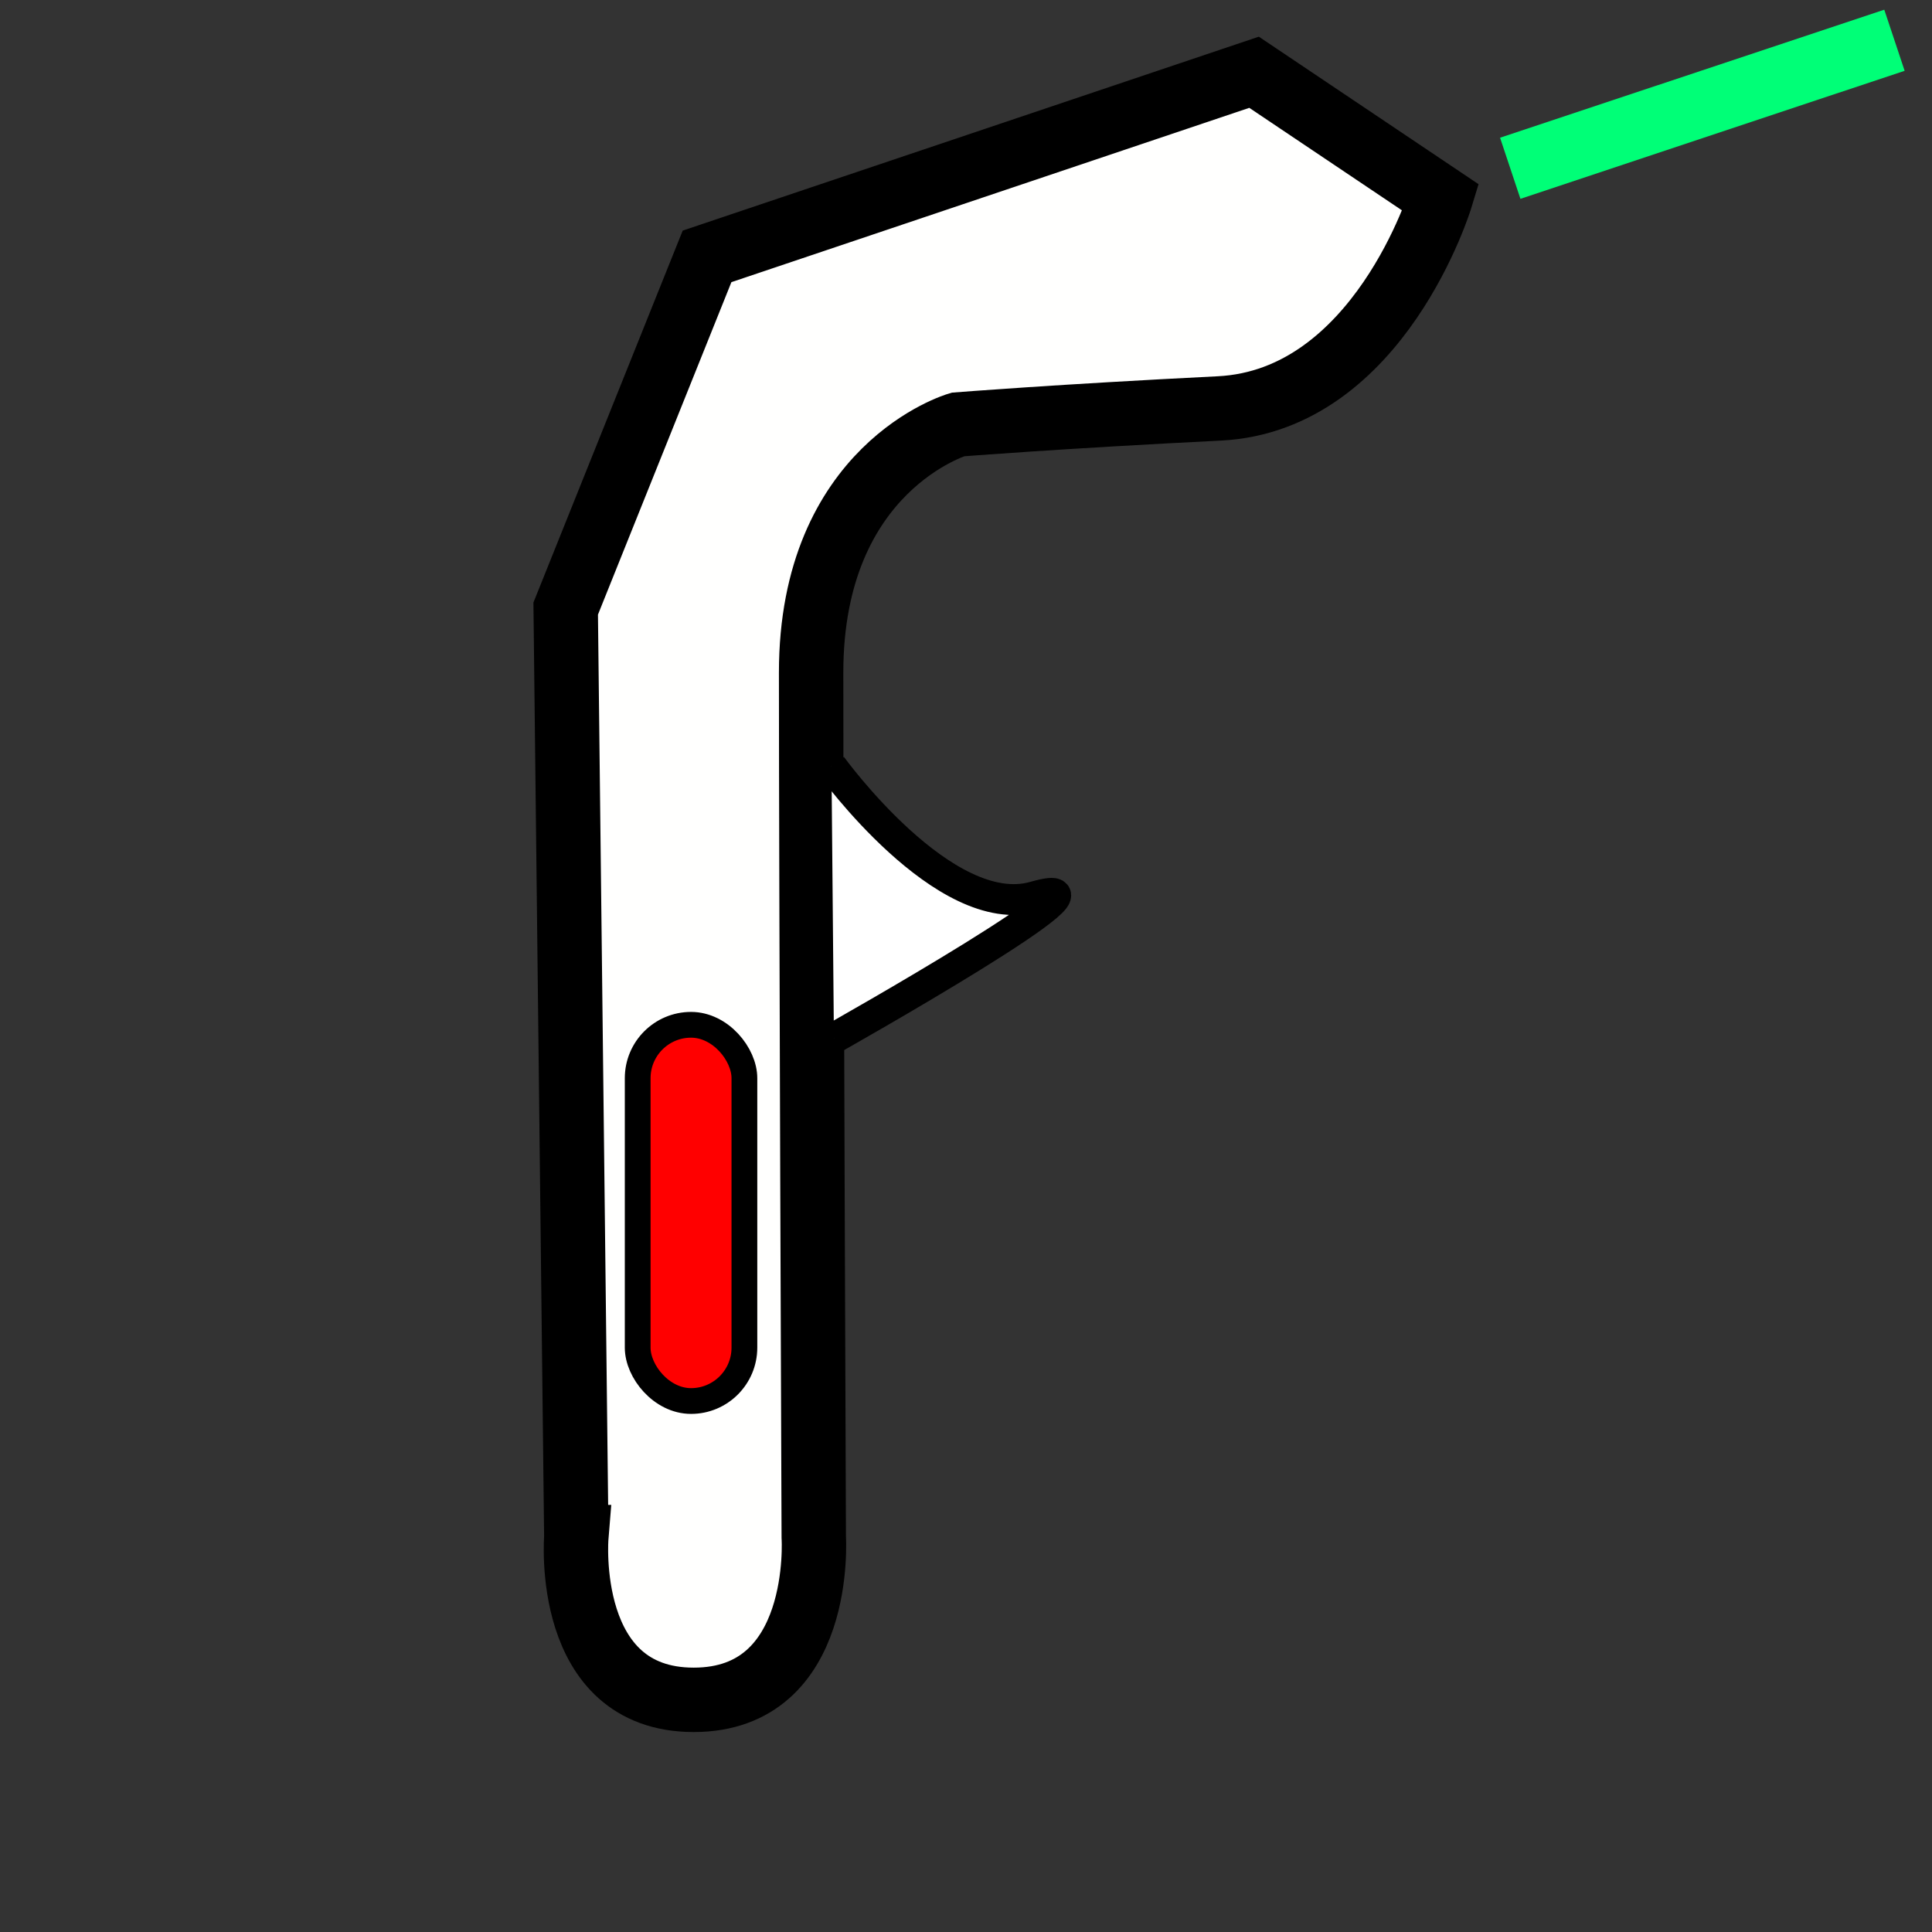 <?xml version="1.0" encoding="UTF-8" standalone="no"?>
<!-- Created with Inkscape (http://www.inkscape.org/) -->

<svg
   xmlns:dc="http://purl.org/dc/elements/1.1/"
   xmlns:cc="http://creativecommons.org/ns#"
   xmlns:rdf="http://www.w3.org/1999/02/22-rdf-syntax-ns#"
   xmlns:svg="http://www.w3.org/2000/svg"
   xmlns="http://www.w3.org/2000/svg"
   xmlns:sodipodi="http://sodipodi.sourceforge.net/DTD/sodipodi-0.dtd"
   xmlns:inkscape="http://www.inkscape.org/namespaces/inkscape"
   width="30px"
   height="30px"
   viewBox="0 0 30 30"
   version="1.1"
   id="SVGRoot"
   sodipodi:docname="vive-icon-base-side-right-grip.svg"
   inkscape:version="0.92.4 (5da689c313, 2019-01-14)">
  <rect x="0" y="0" width="30" height="30" fill="#333333" stroke="none"/>
  <defs
     id="defs18" />
  <sodipodi:namedview
     id="base"
     pagecolor="#ffffff"
     bordercolor="#666666"
     borderopacity="1.0"
     inkscape:pageopacity="0.0"
     inkscape:pageshadow="2"
     inkscape:zoom="24.135911"
     inkscape:cx="16.620655"
     inkscape:cy="15.402781"
     inkscape:document-units="px"
     inkscape:current-layer="layer2"
     showgrid="false"
     inkscape:window-width="1920"
     inkscape:window-height="1057"
     inkscape:window-x="1912"
     inkscape:window-y="-8"
     inkscape:window-maximized="1"
     inkscape:grid-bbox="true" />
  <g
     inkscape:label="Ebene 1"
     inkscape:groupmode="layer"
     id="layer1"
     style="display:inline" />
  <g
     inkscape:groupmode="layer"
     id="layer2"
     inkscape:label="Ebene 2">
    <path
       style="fill:#fffffe;stroke:#000000;stroke-width:1px;stroke-linecap:butt;stroke-linejoin:miter;stroke-opacity:1;fill-opacity:1"
       d="M 8.949,23.868 8.784,9.45 10.979,3.981 19.473,1.122 22.373,3.069 c 0,0 -0.953,3.149 -3.439,3.273 -2.486,0.124 -4.06,0.249 -4.06,0.249 0,0 -2.279,0.663 -2.279,3.853 0,3.19 0.041,13.424 0.041,13.424 0,0 0.166,2.527 -1.864,2.527 -2.03,0 -1.823,-2.527 -1.823,-2.527 z"
       id="path831"
       inkscape:connector-curvature="0" />
    <path
       style="fill:#ffffff;fill-opacity:1;stroke:#000000;stroke-width:0.479;stroke-linecap:butt;stroke-linejoin:miter;stroke-miterlimit:4;stroke-dasharray:none;stroke-opacity:1"
       d="m 12.911,11.894 c 0,0 1.756,2.429 3.153,2.03 1.595,-0.456 -3.115,2.196 -3.115,2.196 v 0"
       id="path833"
       inkscape:connector-curvature="0"
       sodipodi:nodetypes="cscc" />
    <rect
       style="opacity:1;fill:#ff0000;fill-opacity:1;stroke:#000000;stroke-width:0.4;stroke-linecap:round;stroke-linejoin:round;stroke-miterlimit:4;stroke-dasharray:none;stroke-opacity:1"
       id="rect835"
       width="1.657"
       height="5.842"
       x="9.902"
       y="15.913"
       ry="0.829" />
    <path
       style="fill:#00ff00;stroke:#00ff77;stroke-width:1px;stroke-linecap:butt;stroke-linejoin:miter;stroke-opacity:1"
       d="M 23.451,2.613 29.417,0.625"
       id="path839"
       inkscape:connector-curvature="0" />
  </g>
</svg>

